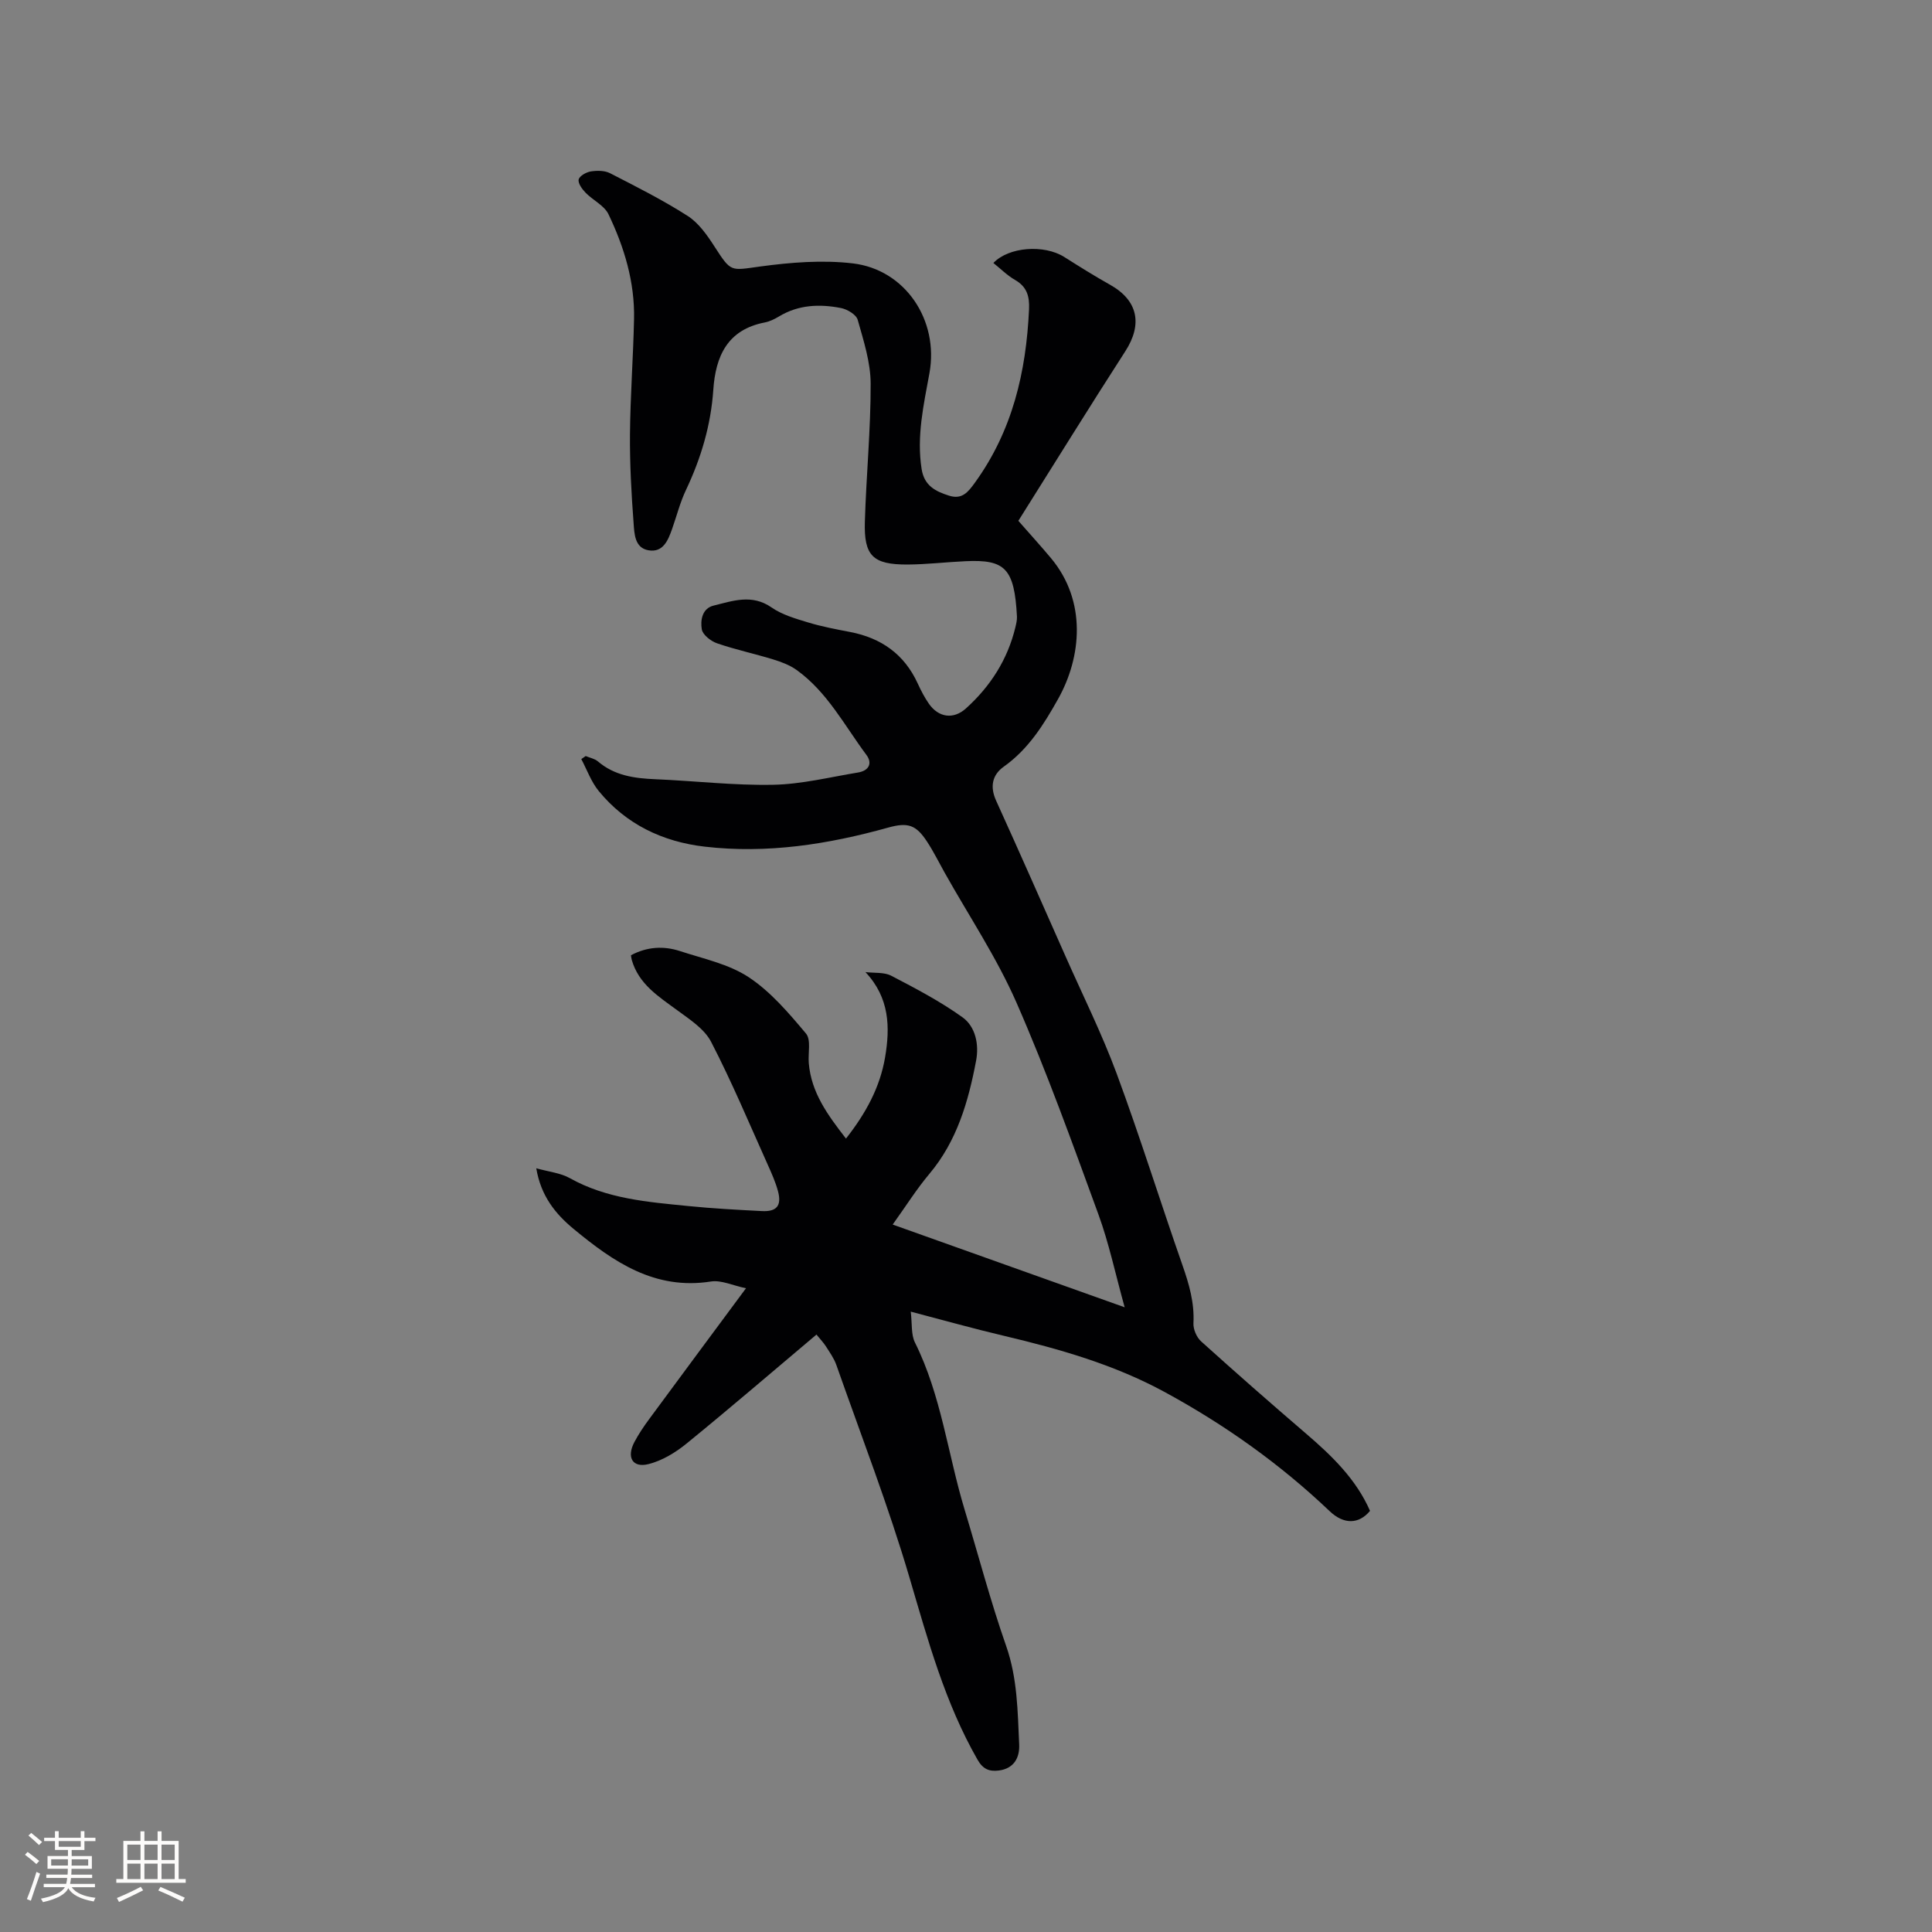 <svg enable-background="new 0 0 400 400" viewBox="0 0 400 400" xmlns="http://www.w3.org/2000/svg"><rect x="0" y="0" width="400" height="400" fill="#808080" stroke="none"/><path d="m188.56 271.56c.31 2.56.05 4.75.87 6.39 5.46 10.96 6.8 23.11 10.29 34.63 2.85 9.41 5.35 18.94 8.6 28.22 2.34 6.69 2.37 13.52 2.69 20.36.13 2.71-1.05 5.01-4.24 5.41-1.96.24-3.26-.29-4.37-2.22-6.76-11.8-10.27-24.73-14.08-37.66-4.38-14.89-10.01-29.42-15.16-44.08-.48-1.38-1.38-2.62-2.17-3.87-.5-.78-1.16-1.46-1.95-2.43-9.03 7.61-17.86 15.2-26.88 22.55-2.29 1.87-5.06 3.55-7.87 4.26-3.34.85-4.62-1.4-2.94-4.57.89-1.68 1.97-3.27 3.1-4.8 6.47-8.79 12.98-17.55 20-27.03-2.74-.57-5.11-1.73-7.25-1.4-11.64 1.83-20.18-4.06-28.4-10.85-3.81-3.14-6.82-6.87-7.77-12.59 2.6.73 5.01.96 6.94 2.04 7.66 4.29 16.13 4.94 24.55 5.78 5.06.51 10.14.78 15.22 1.04 3.06.16 4.12-1.11 3.35-4.06-.51-1.93-1.35-3.79-2.17-5.62-3.82-8.5-7.42-17.11-11.7-25.37-1.4-2.7-4.47-4.66-7.06-6.57-3.87-2.84-7.93-5.39-9.36-10.38-.08-.28-.1-.58-.17-.96 3.31-1.78 6.77-1.98 10.18-.86 4.82 1.58 10.06 2.67 14.19 5.39 4.56 3.01 8.3 7.42 11.87 11.67 1.09 1.3.4 4.06.58 6.15.52 6.1 3.91 10.71 7.7 15.6 4.18-5.31 7.06-10.69 8.1-16.84 1.05-6.19.95-12.29-4.07-17.63 1.8.23 3.85-.02 5.35.76 5.04 2.62 10.12 5.29 14.72 8.58 2.76 1.97 3.47 5.71 2.84 9.01-1.6 8.45-3.95 16.63-9.69 23.45-2.62 3.11-4.8 6.6-7.58 10.47 16.28 5.81 31.74 11.32 48.03 17.13-1.93-6.94-3.25-13.26-5.44-19.25-5.38-14.71-10.67-29.48-16.95-43.81-4.1-9.36-9.88-18-14.9-26.96-1.19-2.12-2.27-4.32-3.6-6.35-2.3-3.53-3.98-4.08-8.06-2.95-12.44 3.47-25.06 5.45-37.99 3.95-8.73-1.01-16.31-4.63-21.96-11.53-1.56-1.91-2.42-4.38-3.6-6.6.3-.21.61-.42.91-.63.85.36 1.86.54 2.53 1.11 3.45 2.95 7.56 3.51 11.88 3.69 8.14.34 16.28 1.31 24.4 1.15 5.87-.11 11.73-1.58 17.57-2.54 2.17-.35 3.09-1.84 1.73-3.66-4.53-6.08-8.08-13-14.43-17.56-1.42-1.02-3.18-1.68-4.88-2.2-3.84-1.18-7.8-2.02-11.6-3.33-1.28-.44-2.96-1.75-3.16-2.88-.32-1.87.06-4.35 2.45-4.93 3.96-.97 7.92-2.44 11.98.38 2.19 1.52 4.97 2.32 7.58 3.11 2.83.86 5.76 1.41 8.67 1.97 6.47 1.24 11.25 4.6 14.03 10.68.66 1.44 1.4 2.87 2.3 4.17 2 2.87 5.08 3.32 7.67.99 5.07-4.57 8.64-10.13 10.25-16.83.17-.72.35-1.47.32-2.2-.53-9.99-2.46-11.84-10.64-11.46-4.02.18-8.03.67-12.05.69-7.13.02-9.01-1.79-8.8-8.85.28-9.53 1.22-19.06 1.2-28.58-.01-4.43-1.46-8.9-2.68-13.23-.3-1.08-2.14-2.18-3.44-2.44-4.43-.87-8.83-.71-12.88 1.75-.9.54-1.9 1.03-2.92 1.23-7.73 1.49-10.19 6.98-10.66 13.97-.5 7.28-2.53 14.12-5.65 20.7-1.22 2.56-1.92 5.37-2.87 8.06-.84 2.37-1.86 4.96-4.9 4.44-2.87-.49-2.92-3.45-3.08-5.61-.46-6.12-.8-12.28-.75-18.41.07-7.94.67-15.88.84-23.82.17-7.68-2.02-14.9-5.29-21.73-.87-1.82-3.23-2.9-4.75-4.47-.72-.74-1.6-1.96-1.42-2.73.17-.74 1.57-1.52 2.52-1.67 1.29-.2 2.86-.2 3.97.37 5.44 2.79 10.94 5.56 16.08 8.85 2.28 1.46 4.04 3.99 5.56 6.35 3.47 5.38 3.28 4.95 9.42 4.12 6.33-.86 12.9-1.39 19.2-.65 10.88 1.28 17.87 11.79 15.87 22.74-1.2 6.57-2.68 13.05-1.62 19.83.55 3.5 2.9 4.64 5.71 5.53 2.67.84 3.92-.75 5.34-2.72 7.76-10.73 10.6-22.92 11.19-35.87.12-2.68-.42-4.66-2.89-6.08-1.63-.93-2.99-2.32-4.49-3.51 3.16-3.35 10.5-3.88 14.68-1.24 3.13 1.98 6.27 3.95 9.5 5.76 5.75 3.23 6.75 8.15 3.13 13.76-7.5 11.63-14.78 23.41-22.14 35.1 2.45 2.8 4.65 5.21 6.75 7.72 7.44 8.9 6.35 20.48 1.47 29.18-2.96 5.28-6.13 10.37-11.24 14-2.4 1.7-2.9 4.15-1.58 7.05 4.86 10.69 9.59 21.44 14.35 32.18 3.58 8.09 7.54 16.04 10.61 24.33 4.84 13.09 8.99 26.43 13.6 39.61 1.38 3.94 2.51 7.79 2.29 12.04-.07 1.25.65 2.93 1.59 3.78 7.16 6.46 14.41 12.82 21.73 19.1 5.35 4.59 10.35 9.41 13.24 15.99-2.32 2.79-5.43 2.85-8.36.06-10.28-9.78-21.72-17.91-34.18-24.68-10.44-5.67-21.7-8.88-33.16-11.6-6.22-1.46-12.33-3.18-19.39-5.03z" fill="#010103"/><g fill="#fcfbfa"><path d="m5.17 384 .55-.58c.85.61 1.65 1.24 2.4 1.87l-.59.64c-.83-.73-1.62-1.38-2.36-1.93m1.22 9.53-.82-.34c.71-1.76 1.37-3.64 1.98-5.63.24.13.5.25.76.36-.6 1.67-1.24 3.54-1.92 5.61m-.5-13.5.57-.54c.56.44 1.31 1.06 2.26 1.87l-.64.64c-.68-.66-1.41-1.32-2.19-1.97m3.25.46h2.24v-1.36h.77v1.36h4.57v-1.36h.76v1.36h2.28v.69h-2.28v1.84h-2.64v1.26h4.18v2.64h-4.21c0 .45-.02.86-.05 1.21h4.32v.69h-4.38c-.04.34-.1.75-.19 1.22h5.15v.69h-4.82c.87 1.19 2.51 1.92 4.93 2.19-.17.31-.3.57-.37.76-2.77-.49-4.52-1.41-5.26-2.76-.56 1.26-2.3 2.23-5.24 2.9-.12-.24-.26-.48-.43-.72 2.73-.55 4.38-1.34 4.96-2.38h-4.38v-.69h4.65c.1-.38.17-.79.21-1.22h-4.32v-.69h4.4c.03-.34.05-.75.05-1.21h-4.2v-2.64h4.23v-1.26h-2.69v-1.84h-2.24zm1.46 4.46v1.29h3.45c.01-.4.02-.57.01-.53v-.32-.45h-3.46zm1.55-2.59h4.57v-1.19h-4.57zm6.11 2.59h-3.42v.77c-.01.19-.01.37-.02.53h3.44z"/><path d="m32.63 379.16h.82v1.98h3.54v7.89h1.46v.78h-14.37v-.78h1.46v-7.89h3.54v-1.98h.82v1.98h2.73zm-3.49 11.48.5.73c-1.61.82-3.28 1.63-5 2.41-.13-.27-.28-.55-.44-.82 1.75-.72 3.4-1.49 4.94-2.32m-2.78-5.55h2.73v-3.18h-2.73zm0 3.95h2.73v-3.2h-2.73zm3.54-3.95h2.73v-3.18h-2.73zm0 3.95h2.73v-3.2h-2.73zm7.89 4.68c-1.84-.92-3.51-1.7-5.02-2.32l.45-.73c1.89.8 3.57 1.55 5.04 2.23zm-1.62-11.81h-2.73v3.18h2.73zm-2.73 7.13h2.73v-3.2h-2.73z"/></g></svg>